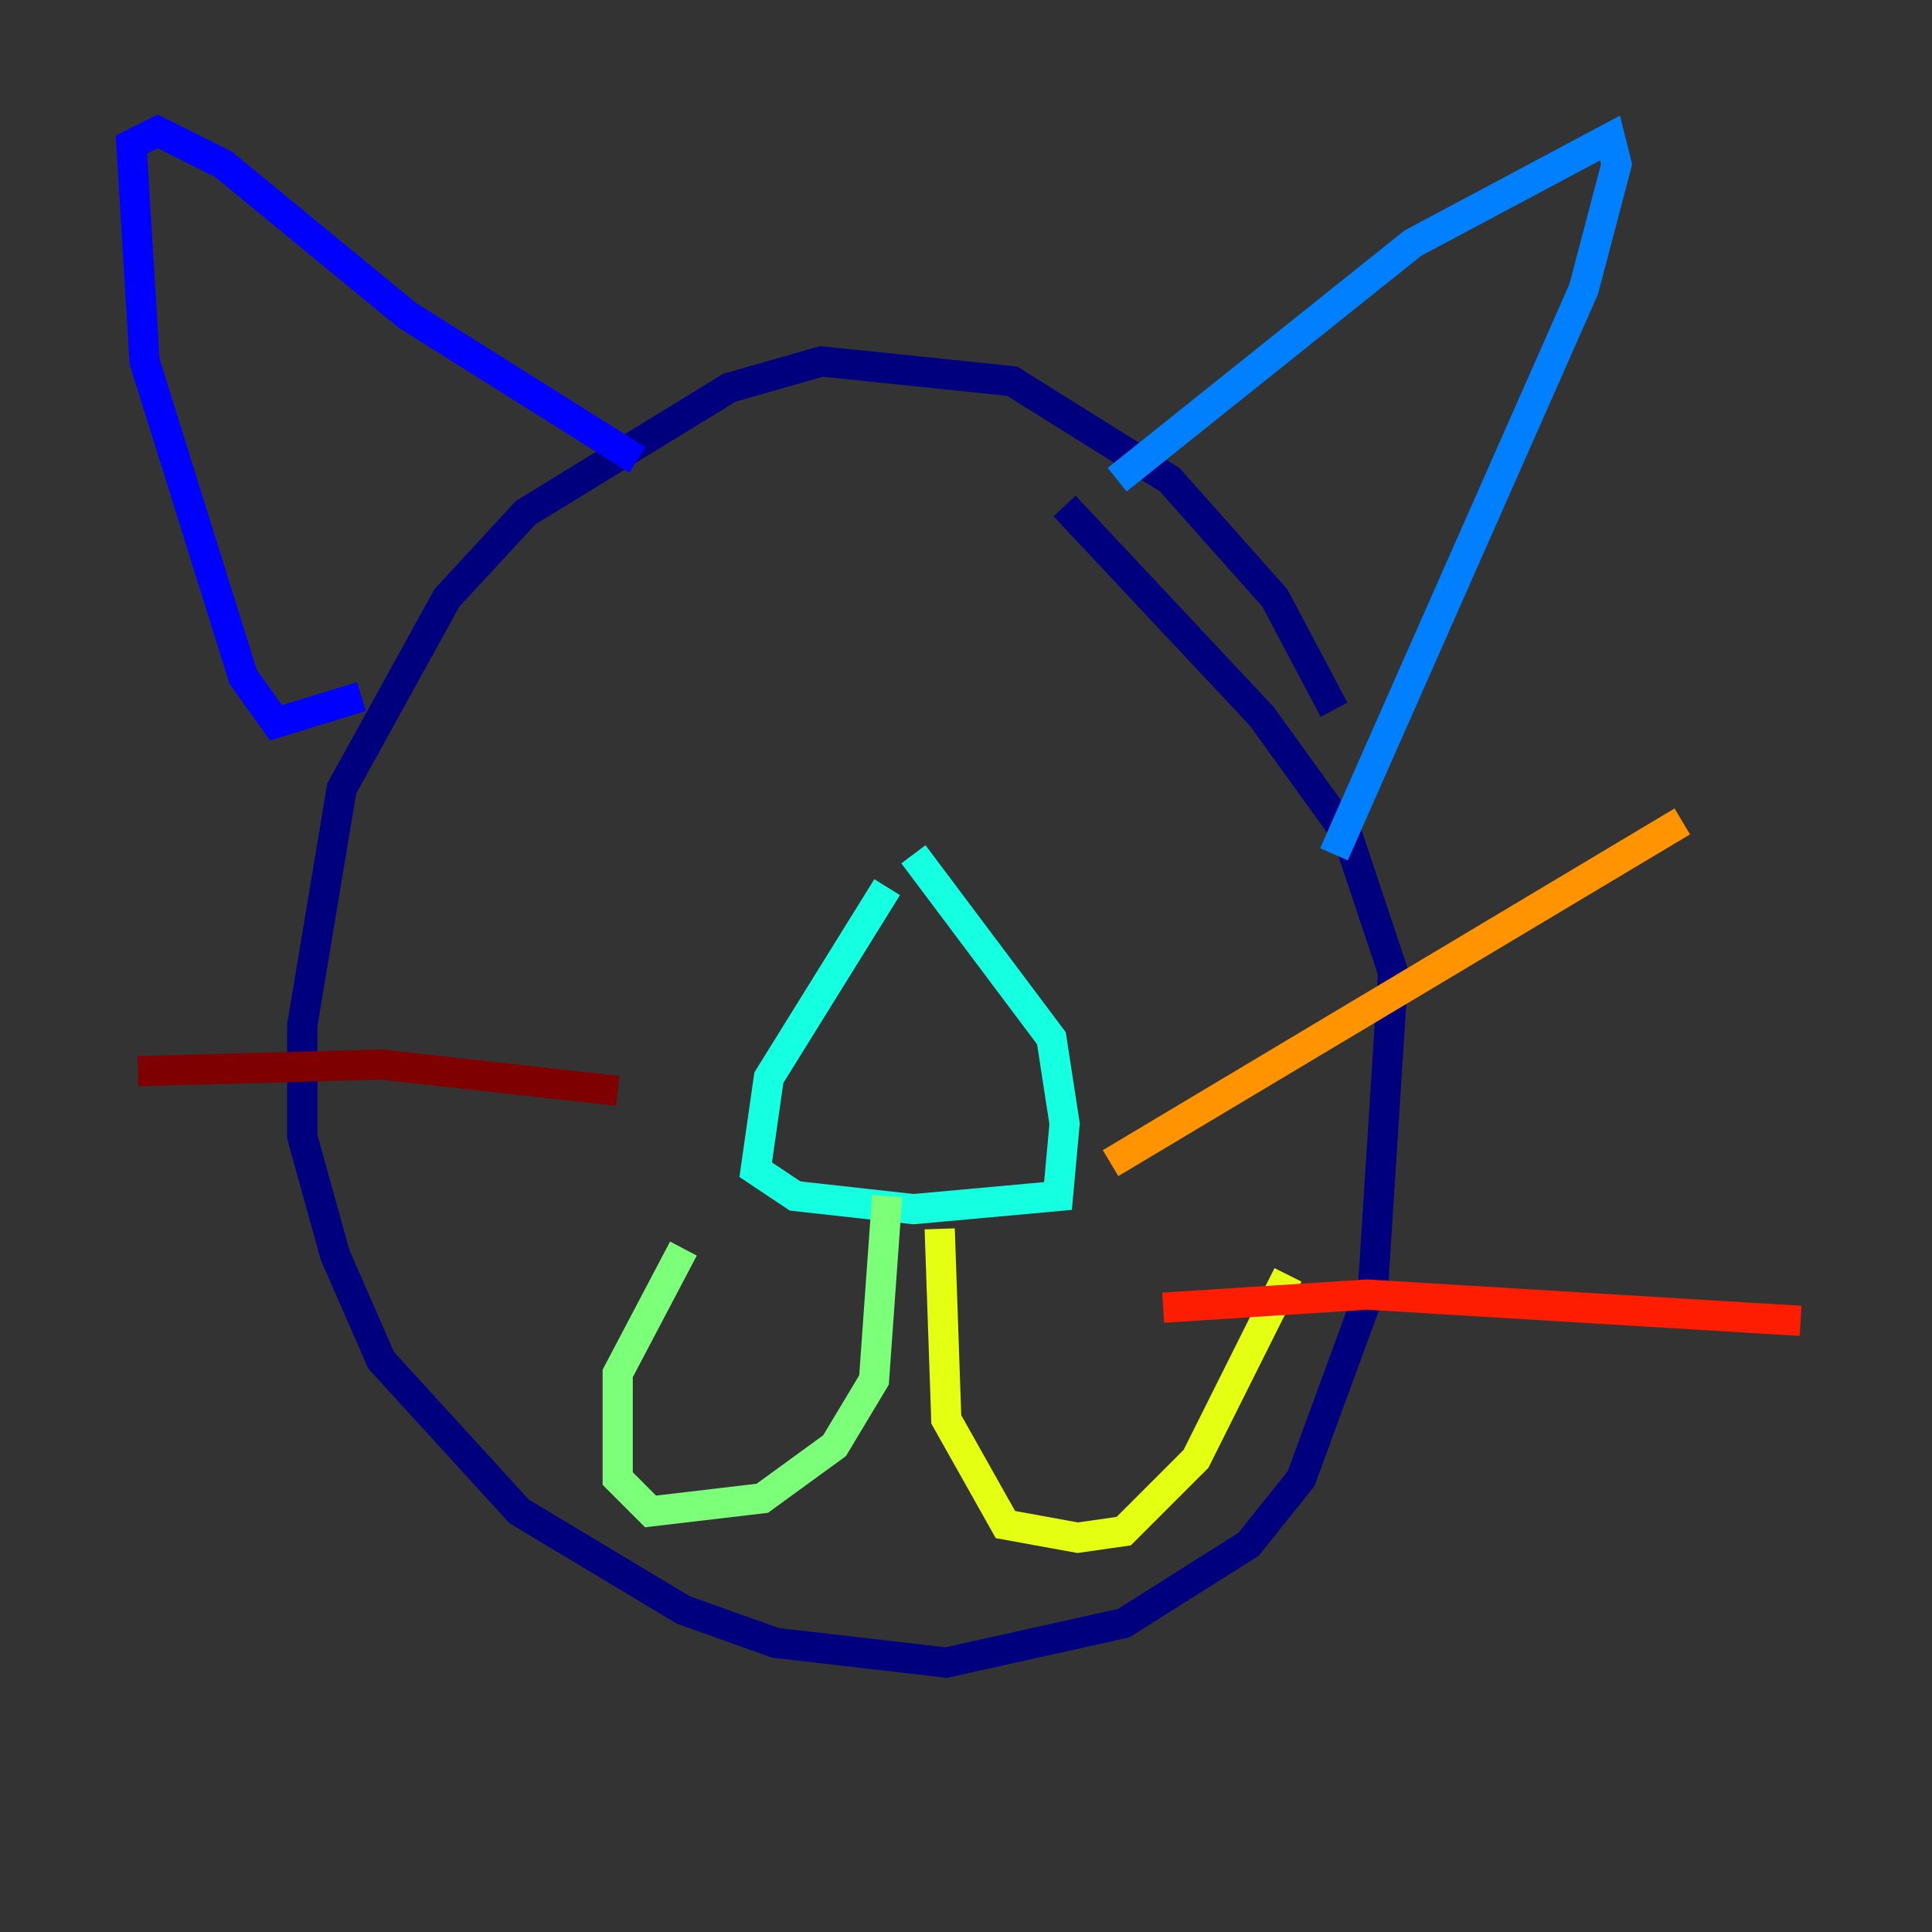 <?xml version="1.0" encoding="utf-8" ?>
<svg baseProfile="tiny" height="128" version="1.2" viewBox="0,0,128,128" width="128" xmlns="http://www.w3.org/2000/svg" xmlns:ev="http://www.w3.org/2001/xml-events" xmlns:xlink="http://www.w3.org/1999/xlink"><rect x="0" y="0" width="128" height="128" fill="#333333" stroke="none"/><defs /><polyline fill="none" points="88.381,47.02 84.463,39.619 77.497,31.782 67.048,25.252 54.422,23.946 48.327,25.687 34.83,33.959 29.605,39.619 22.64,52.245 20.027,67.918 20.027,75.32 22.204,83.156 25.252,90.122 34.395,100.136 45.279,106.667 51.374,108.844 62.694,110.15 74.449,107.537 82.721,102.313 86.204,97.959 90.993,84.898 92.299,64.435 89.252,55.292 83.592,47.456 70.531,33.524" stroke="#00007f" stroke-width="2" /><polyline fill="none" points="23.946,46.15 18.286,47.891 16.109,44.843 9.578,23.946 8.707,9.578 10.449,8.707 14.803,10.884 26.993,20.898 42.231,30.476" stroke="#0000ff" stroke-width="2" /><polyline fill="none" points="74.014,31.782 93.605,16.109 106.667,9.143 107.102,10.884 104.925,19.157 88.381,56.599" stroke="#0080ff" stroke-width="2" /><polyline fill="none" points="58.776,58.776 50.939,71.401 50.068,77.497 52.68,79.238 60.517,80.109 70.095,79.238 70.531,74.449 69.66,68.789 60.517,56.599" stroke="#15ffe1" stroke-width="2" /><polyline fill="none" points="58.776,79.238 57.905,91.429 55.292,95.782 50.503,99.265 43.102,100.136 40.925,97.959 40.925,90.993 45.279,82.721" stroke="#7cff79" stroke-width="2" /><polyline fill="none" points="62.258,81.415 62.694,94.041 66.612,101.007 71.401,101.878 74.449,101.442 79.238,96.653 85.333,84.463" stroke="#e4ff12" stroke-width="2" /><polyline fill="none" points="73.578,77.061 111.456,54.422" stroke="#ff9400" stroke-width="2" /><polyline fill="none" points="77.061,86.639 90.558,85.769 119.293,87.51" stroke="#ff1d00" stroke-width="2" /><polyline fill="none" points="40.925,72.272 25.252,70.531 9.143,70.966" stroke="#7f0000" stroke-width="2" /></svg>